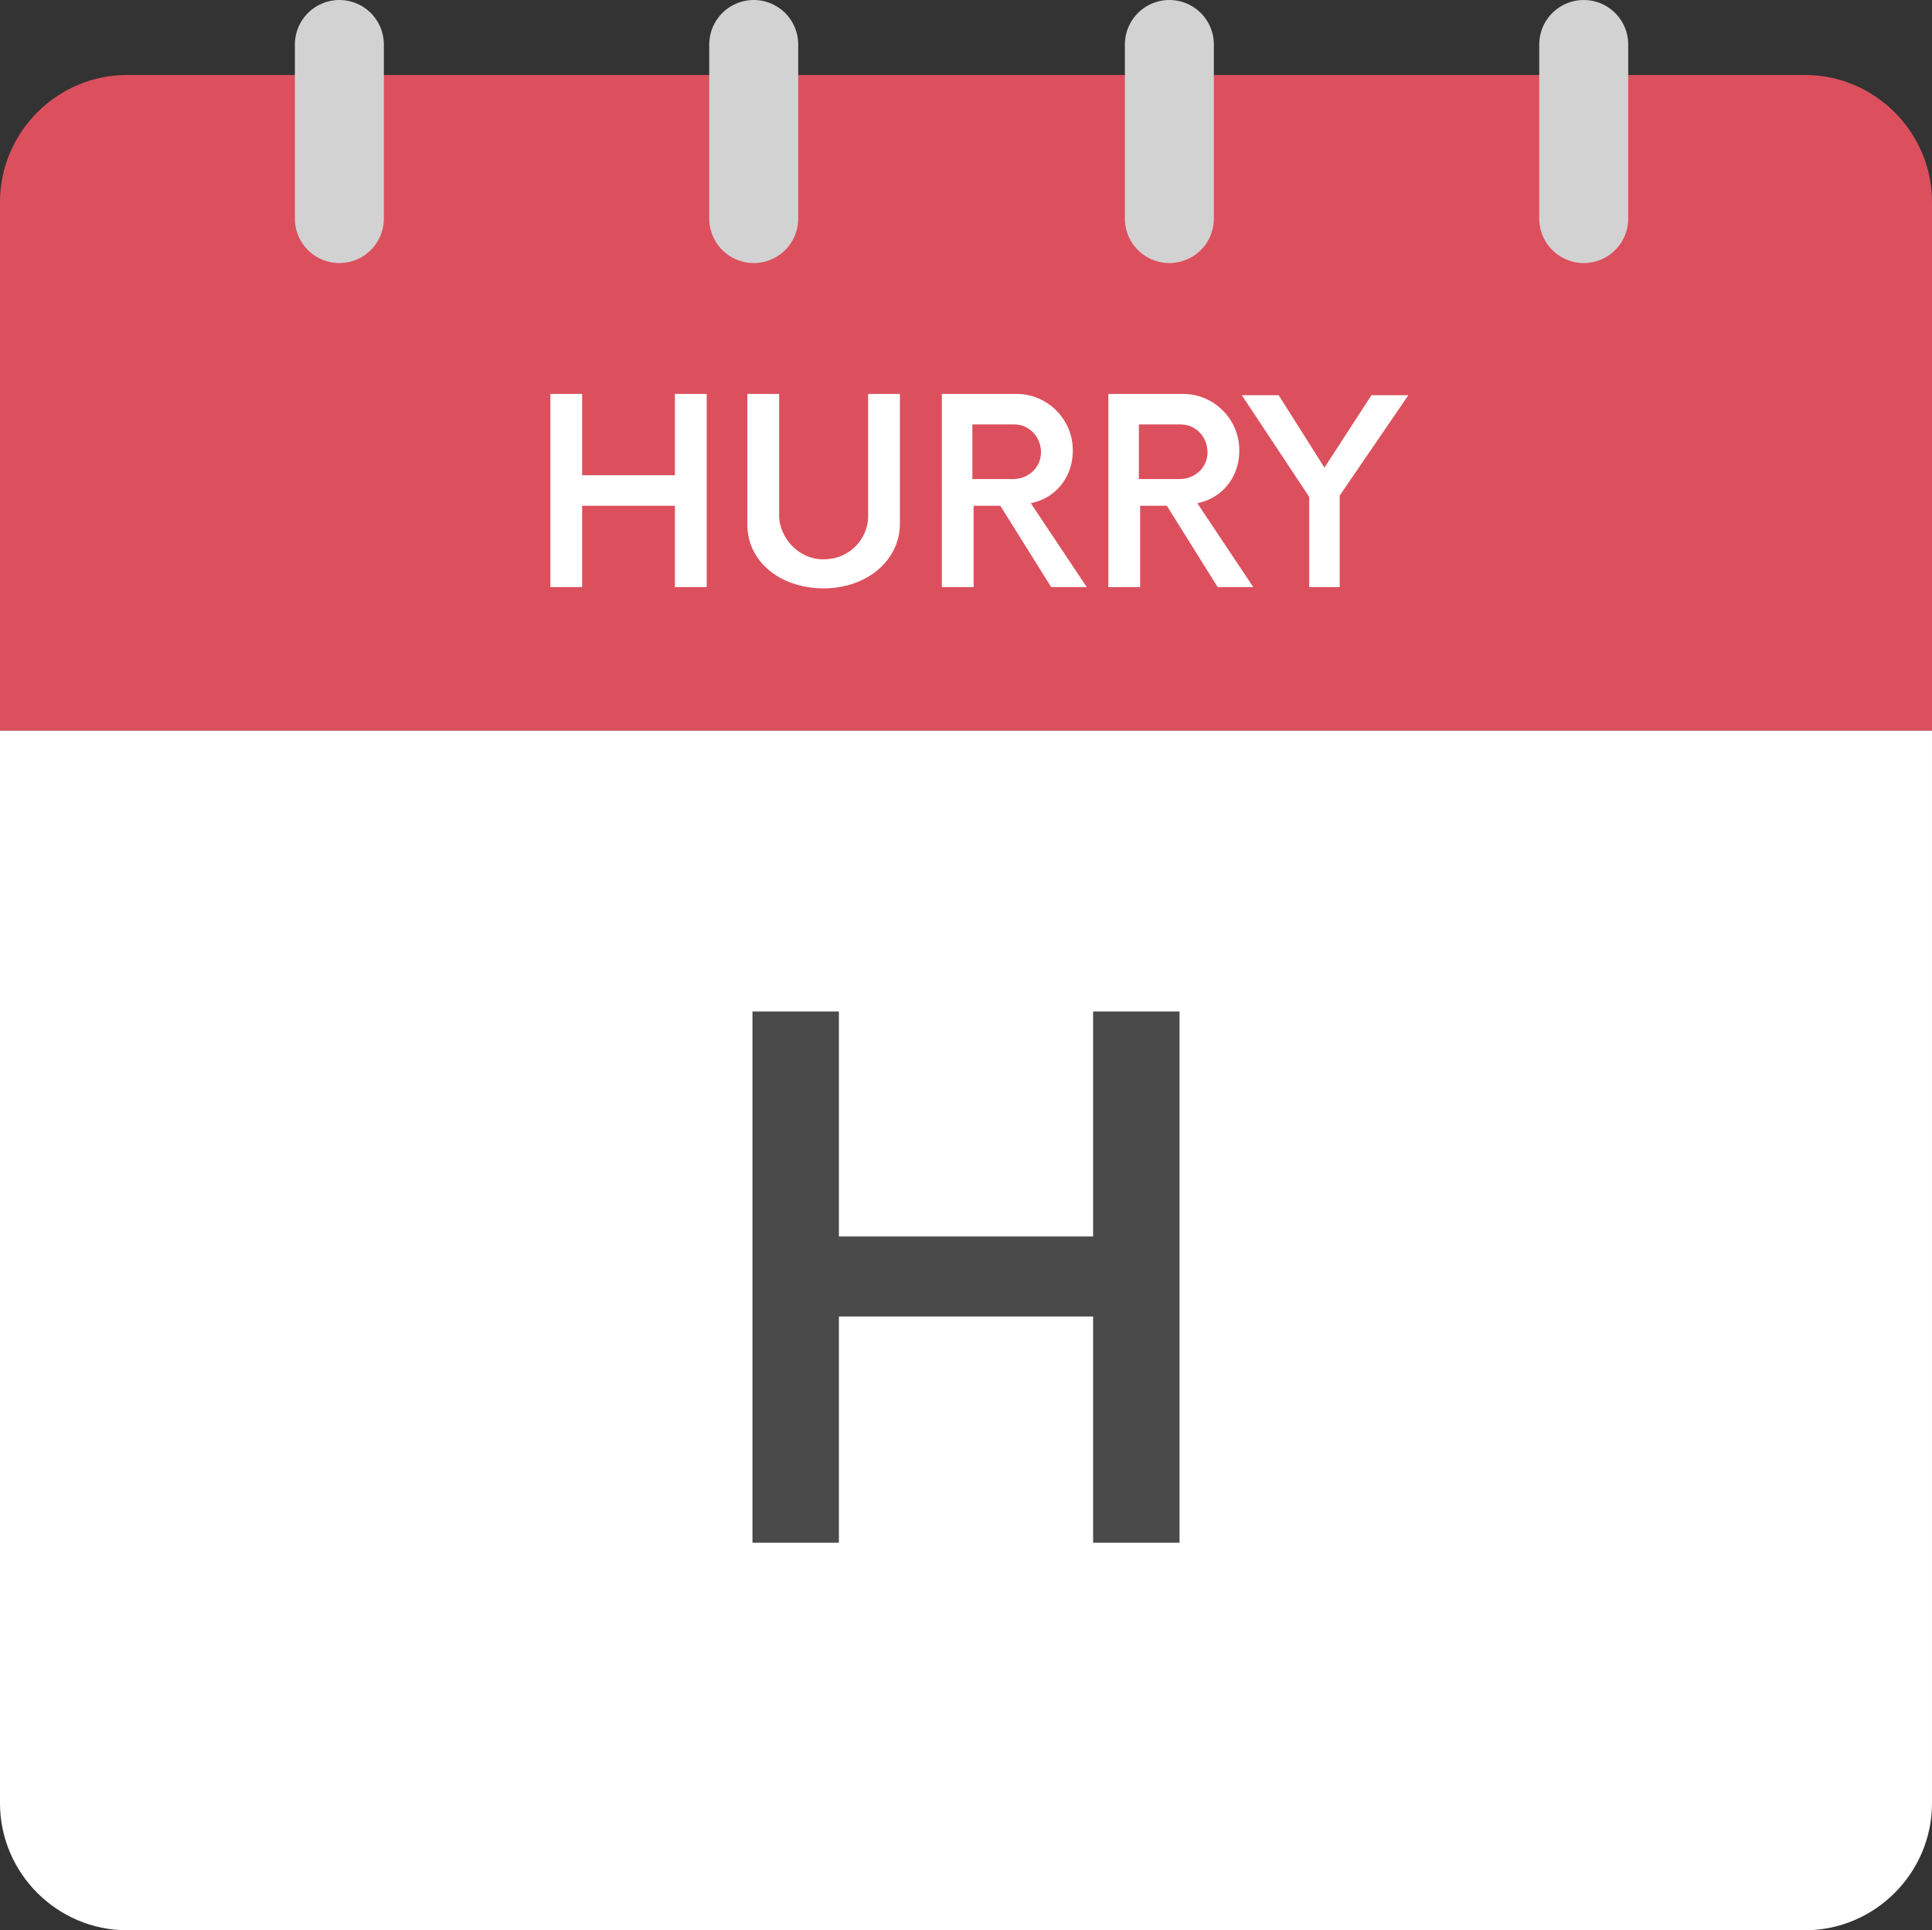 <?xml version="1.0" encoding="utf-8"?>
<!-- Generator: Adobe Illustrator 26.0.2, SVG Export Plug-In . SVG Version: 6.00 Build 0)  -->
<svg version="1.1" id="a9a5dfb2-591a-44ed-bf54-483318d8fe70"
	 xmlns="http://www.w3.org/2000/svg" xmlns:xlink="http://www.w3.org/1999/xlink" x="0px" y="0px" viewBox="0 0 152 151.9"
	 style="enable-background:new 0 0 152 151.9;" xml:space="preserve">
<rect x="0" y="0" width="152" height="151.9" fill="#333333" stroke="none"/>
<style type="text/css">
	.st0{fill:#FFFFFF;}
	.st1{fill:#DC505E;}
	.st2{fill:#4A4A4A;}
	.st3{fill:none;stroke:#D2D2D2;stroke-width:7;stroke-linecap:round;stroke-linejoin:round;}
</style>
<path class="st0" d="M152,46.2"/>
<path class="st1" d="M152,15.9c0-5.5-4.5-10-10-10H10c-5.5,0-10,4.5-10,10v41.6h152V15.9z"/>
<path class="st0" d="M0,57.5v84.4c0,5.5,4.5,10,10,10h132c5.5,0,10-4.5,10-10V57.5H0z"/>
<path class="st2" d="M92.8,79.6v41.8H86v-17.8H66v17.8h-6.8V79.6H66v17.7h20V79.6H92.8z"/>
<path class="st0" d="M55.6,31v15.2h-2.5v-6.4h-7.3v6.4h-2.5V31h2.5v6.4h7.3V31H55.6z"/>
<path class="st0" d="M58.8,41.3V31h2.5v9.8c0.2,1.9,1.9,3.4,3.8,3.2c1.7-0.1,3.1-1.5,3.2-3.2V31h2.5v10.2c0,2.9-2.6,5.1-6,5.1
	S58.8,44.2,58.8,41.3z"/>
<path class="st0" d="M85.5,46.2h-2.8l-4-6.4h-2.1v6.4h-2.5V31H80c2.4,0,4.4,2,4.4,4.4c0,0,0,0,0,0.1c0,2-1.3,3.7-3.3,4.1L85.5,46.2z
	 M79.7,37.7c1.2,0,2.2-0.9,2.2-2.1s-0.9-2.2-2.1-2.2c0,0-0.1,0-0.1,0h-3.2v4.3H79.7z"/>
<path class="st0" d="M98.6,46.2h-2.8l-4-6.4h-2.1v6.4h-2.5V31h5.9c2.4,0,4.4,2,4.4,4.4c0,0,0,0,0,0.1c0,2-1.3,3.7-3.3,4.1L98.6,46.2
	z M92.8,37.7c1.2,0,2.2-0.9,2.2-2.1s-0.9-2.2-2.1-2.2c0,0-0.1,0-0.1,0h-3.2v4.3H92.8z"/>
<path class="st0" d="M105.4,39v7.2H103v-7.1l-5.3-8h2.9l3.6,5.7l3.7-5.7h2.9L105.4,39z"/>
<line class="st3" x1="26.7" y1="3.5" x2="26.7" y2="17.2"/>
<line class="st3" x1="59.3" y1="3.5" x2="59.3" y2="17.2"/>
<line class="st3" x1="92" y1="3.5" x2="92" y2="17.2"/>
<line class="st3" x1="124.6" y1="3.5" x2="124.6" y2="17.2"/>
</svg>
